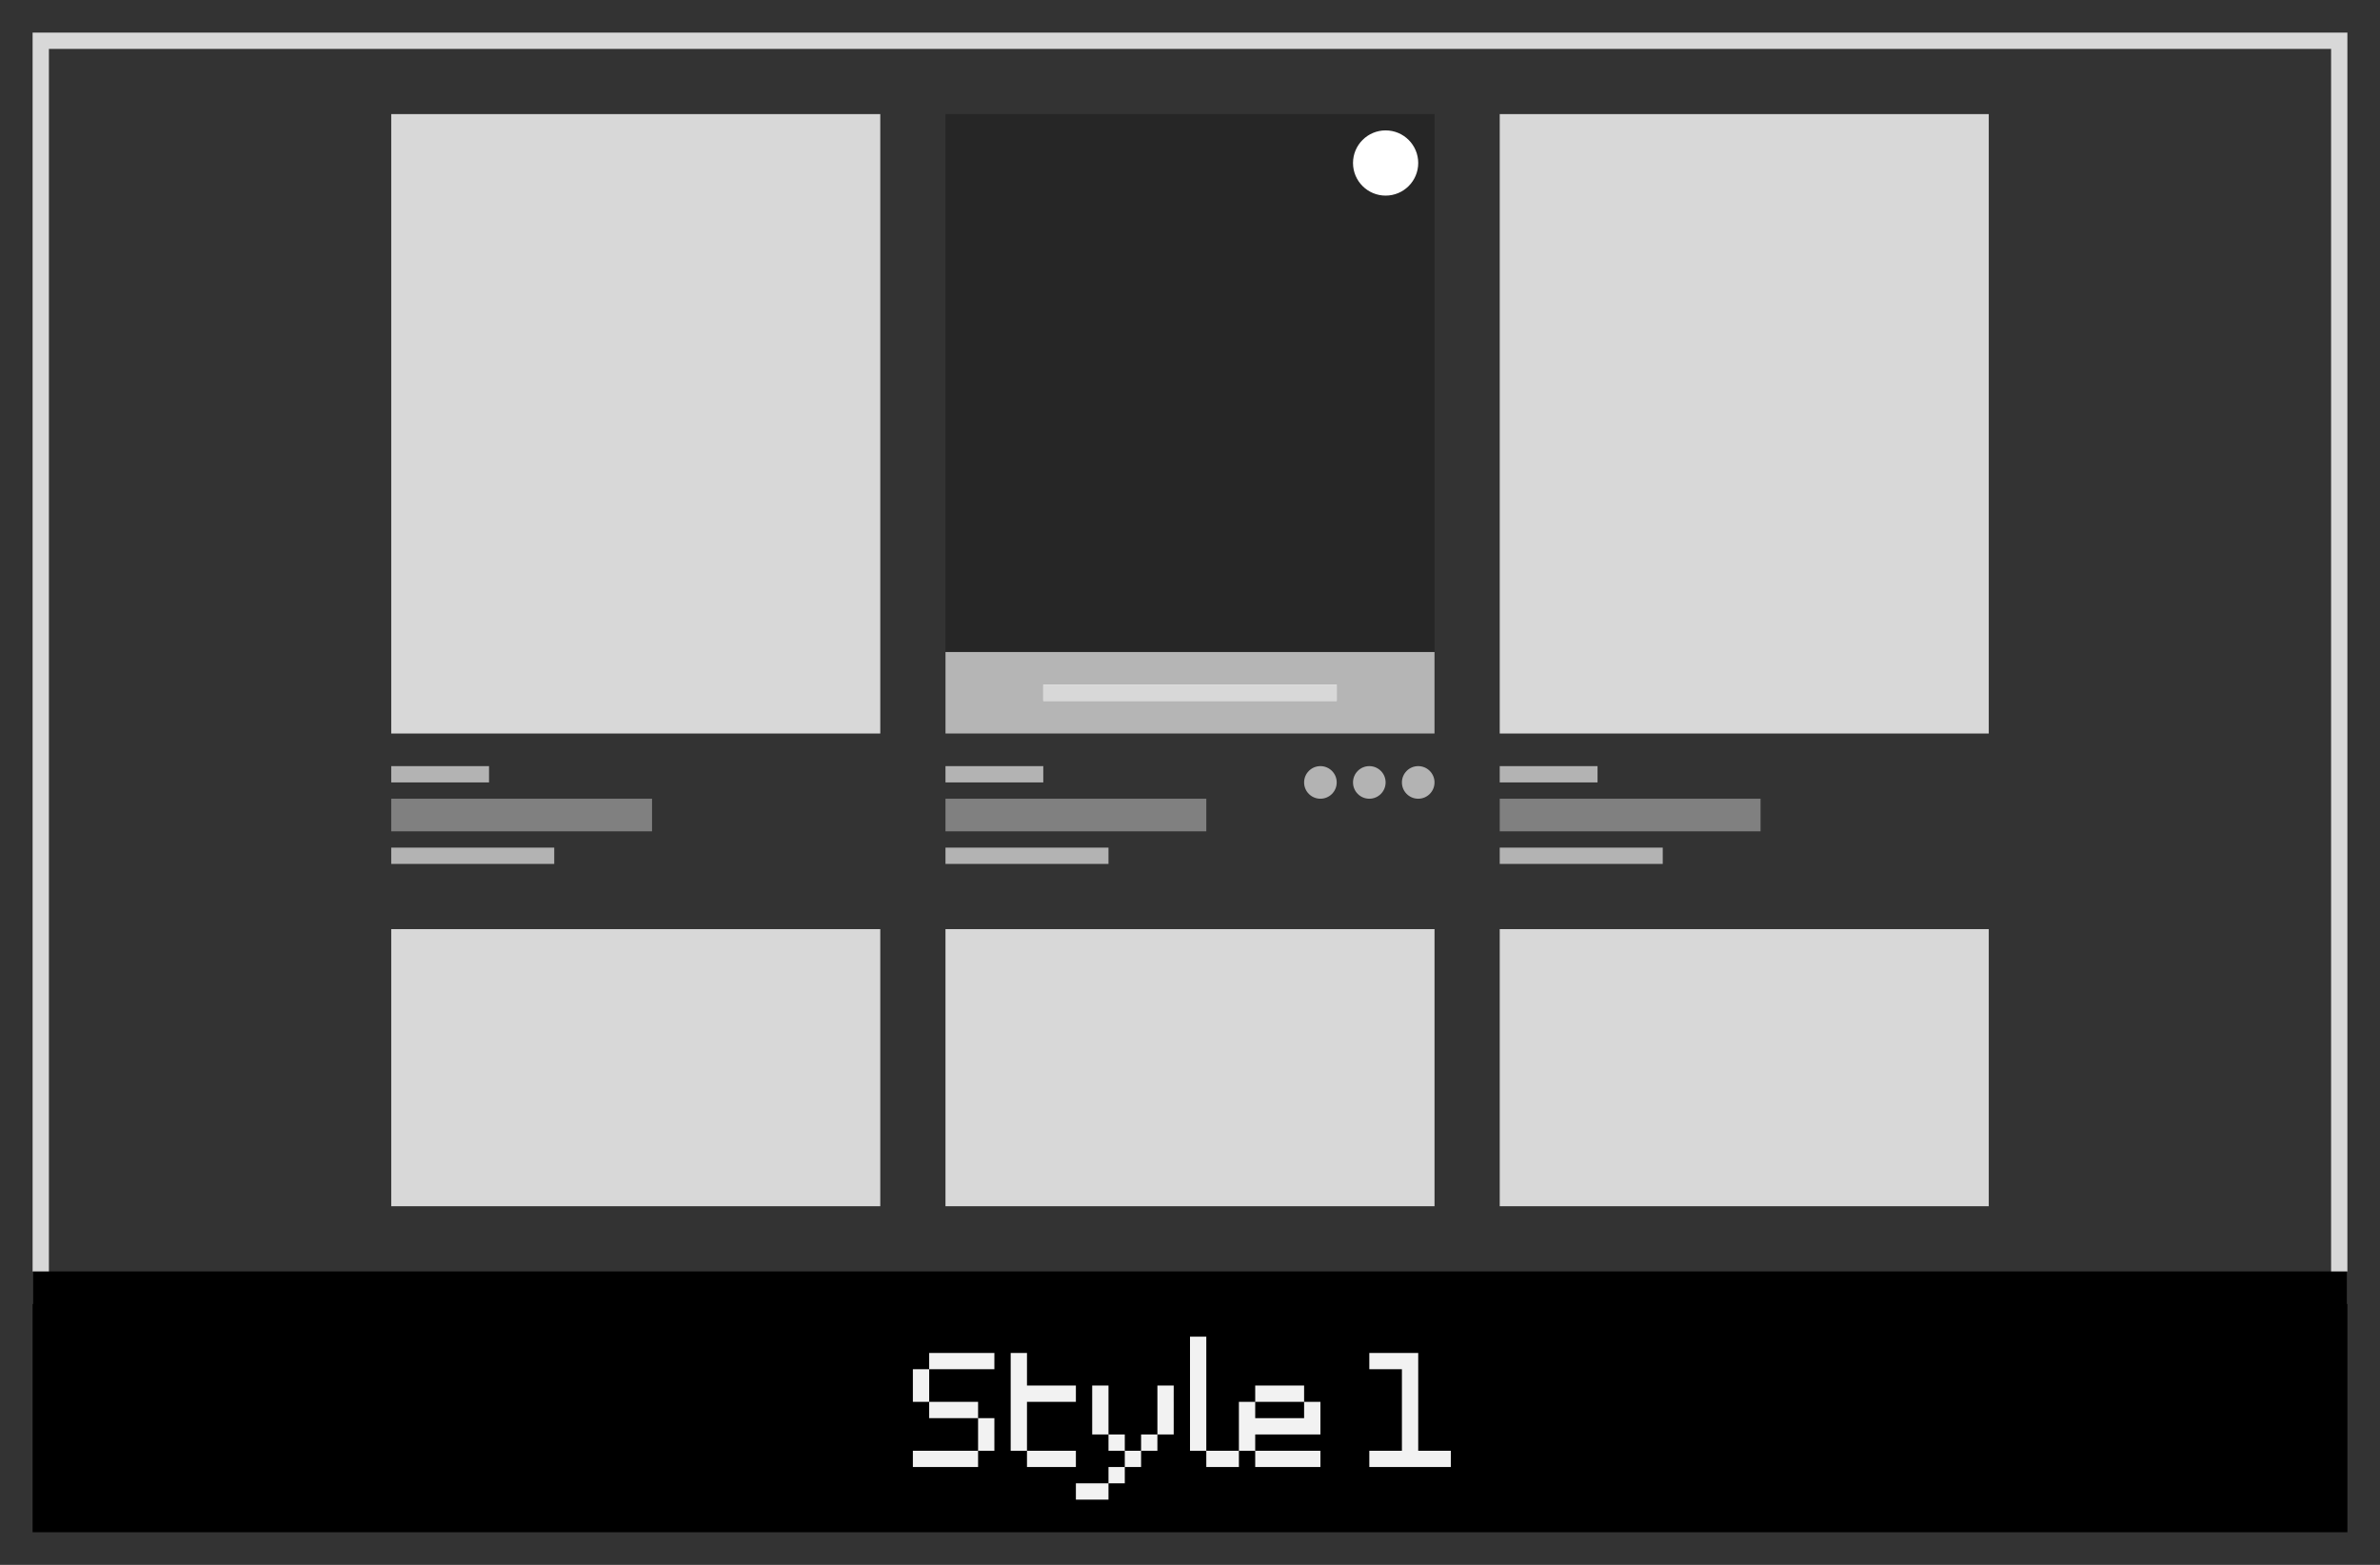 <svg xmlns="http://www.w3.org/2000/svg" width="146" height="96" viewBox="0 0 146 96"><rect x="0" y="0" width="146" height="96" fill="#333333" stroke="none"/><defs><style>.cls-1,.cls-6{fill:#d8d8d8;}.cls-2{fill:#f2f2f2;}.cls-3{fill:gray;}.cls-4{fill:#b3b3b3;}.cls-5{fill:#262626;}.cls-6{opacity:0.8;}.cls-7{fill:#fff;}</style></defs><title>df</title><g id="product-archive-style-1-elaina"><path class="cls-1" d="M143,3V79H3V3H143m1-1H2V80H144V2Z"/><rect x="2" y="78" width="142" height="16"/><path class="cls-2" d="M57,84V85H56V84Zm0,1V86H56V85Zm0,4V90H56V89Zm1-6V84H57V83Zm0,3V87H57V86Zm0,3V90H57V89Zm1-6V84H58V83Zm0,3V87H58V86Zm0,3V90H58V89Zm1-6V84H59V83Zm0,3V87H59V86Zm0,3V90H59V89Zm1-6V84H60V83Zm0,4V88H60V87Zm0,1V89H60V88Z"/><path class="cls-2" d="M63,83V84H62V83Zm0,1V85H62V84Zm0,1V86H62V85Zm0,1V87H62V86Zm0,1V88H62V87Zm0,1V89H62V88Zm1-3V86H63V85Zm0,4V90H63V89Zm1-4V86H64V85Zm0,4V90H64V89Zm1-4V86H65V85Zm0,4V90H65V89Z"/><path class="cls-2" d="M67,91V92H66V91Zm1-6V86H67V85Zm0,1V87H67V86Zm0,1V88H67V87Zm0,4V92H67V91Zm1-3V89H68V88Zm0,2V91H68V90Zm1-1V90H69V89Zm1-1V89H70V88Zm1-3V86H71V85Zm0,1V87H71V86Zm0,1V88H71V87Z"/><path class="cls-2" d="M74,82V83H73V82Zm0,1V84H73V83Zm0,1V85H73V84Zm0,1V86H73V85Zm0,1V87H73V86Zm0,1V88H73V87Zm0,1V89H73V88Zm1,1V90H74V89Zm1,0V90H75V89Z"/><path class="cls-2" d="M77,86V87H76V86Zm0,1V88H76V87Zm0,1V89H76V88Zm1-3V86H77V85Zm0,2V88H77V87Zm0,2V90H77V89Zm1-4V86H78V85Zm0,2V88H78V87Zm0,2V90H78V89Zm1-4V86H79V85Zm0,2V88H79V87Zm0,2V90H79V89Zm1-3V87H80V86Zm0,1V88H80V87Zm0,2V90H80V89Z"/><path class="cls-2" d="M85,83V84H84V83Zm0,6V90H84V89Zm1-6V84H85V83Zm0,6V90H85V89Zm1-6V84H86V83Zm0,1V85H86V84Zm0,1V86H86V85Zm0,1V87H86V86Zm0,1V88H86V87Zm0,1V89H86V88Zm0,1V90H86V89Zm1,0V90H87V89Zm1,0V90H88V89Z"/><rect class="cls-1" x="24" y="7" width="30" height="38"/><rect class="cls-1" x="24" y="57" width="30" height="17"/><rect class="cls-1" x="58" y="57" width="30" height="17"/><rect class="cls-1" x="92" y="57" width="30" height="17"/><rect class="cls-3" x="24" y="49" width="16" height="2"/><rect class="cls-4" x="24" y="52" width="10" height="1"/><rect class="cls-4" x="24" y="47" width="6" height="1"/><rect class="cls-1" x="92" y="7" width="30" height="38"/><rect class="cls-3" x="92" y="49" width="16" height="2"/><rect class="cls-4" x="92" y="52" width="10" height="1"/><rect class="cls-4" x="92" y="47" width="6" height="1"/><rect class="cls-4" x="58" y="47" width="6" height="1"/><rect class="cls-5" x="58" y="7" width="30" height="38"/><rect class="cls-3" x="58" y="49" width="16" height="2"/><rect class="cls-4" x="58" y="52" width="10" height="1"/><rect class="cls-6" x="58" y="40" width="30" height="5"/><rect class="cls-7" x="64" y="42" width="18" height="1"/><polygon class="cls-1" points="82 42 64 42 64 43 82 43 82 42 82 42"/><circle class="cls-7" cx="85" cy="10" r="2"/><circle class="cls-4" cx="87" cy="48" r="1"/><circle class="cls-4" cx="84" cy="48" r="1"/><circle class="cls-4" cx="81" cy="48" r="1"/></g></svg>
